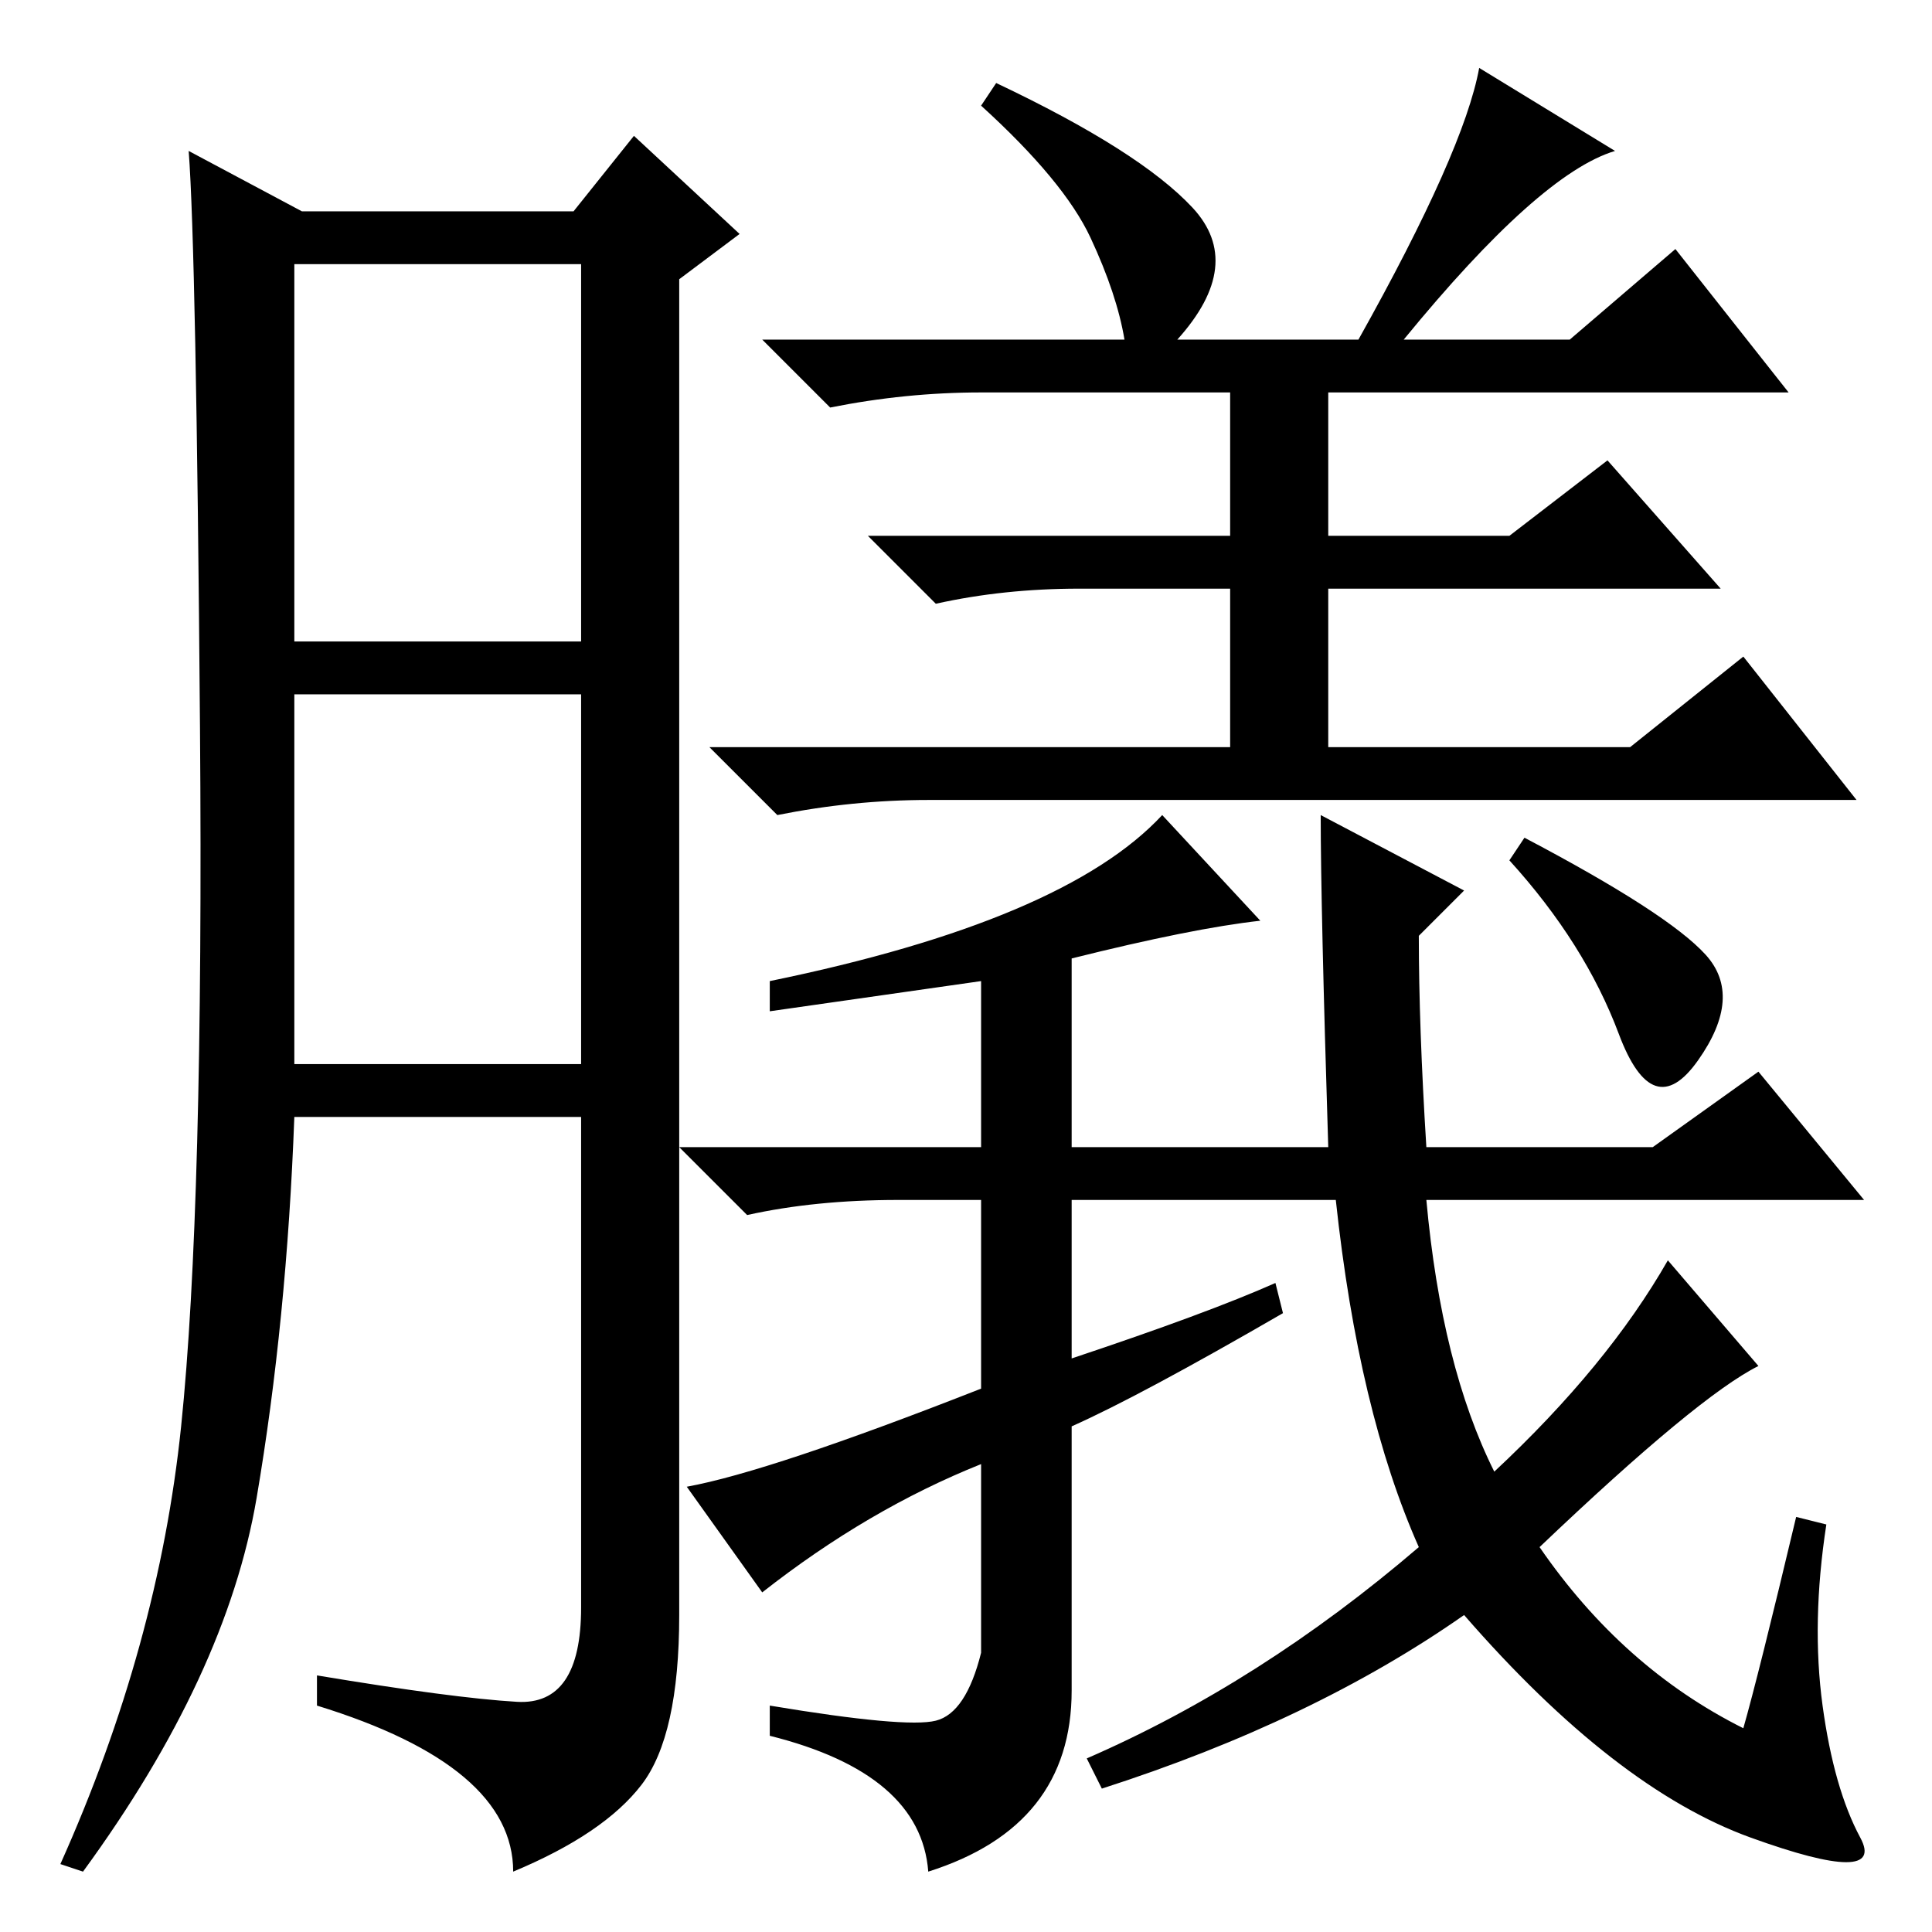 <?xml version="1.0" standalone="no"?>
<!DOCTYPE svg PUBLIC "-//W3C//DTD SVG 1.1//EN" "http://www.w3.org/Graphics/SVG/1.1/DTD/svg11.dtd" >
<svg xmlns="http://www.w3.org/2000/svg" xmlns:xlink="http://www.w3.org/1999/xlink" version="1.1" viewBox="0 -36 256 256">
  <g transform="matrix(1 0 0 -1 0 220)">
   <path fill="currentColor"
d="M158 228.5q7 -7.5 -2 -17.5h24q14 25 16 36l18 -11q-10 -3 -28 -25h22l14 12l15 -19h-61v-19h24l13 10l15 -17h-52v-21h40l15 12l15 -19h-123q-10 0 -20 -2l-9 9h69v21h-20q-10 0 -19 -2l-9 9h48v19h-33q-10 0 -20 -2l-9 9h48q-1 6 -4.5 13.5t-14.5 17.5l2 3
q19 -9 26 -16.5zM142 67v-35q0 -18 -19 -24q-1 13 -21 18v4q18 -3 22 -2t6 9v25q-15 -6 -29 -17l-10 14q11 2 39 13v25h-11q-11 0 -20 -2l-9 9h40v22l-28 -4v4q39 8 52 22l13 -14q-9 -1 -25 -5v-25h34q-1 32 -1 44l19 -10l-6 -6q0 -12 1 -28h30l14 10l14 -17h-58
q2 -22 9 -36q15 14 23 28l12 -14q-8 -4 -29 -24q11 -16 27 -24q2 7 7 28l4 -1q-2 -13 -0.5 -24t5 -17.5t-14.5 0t-38 29.5q-20 -14 -48 -23l-2 4q23 10 44 28q-8 18 -11 46h-35v-21q18 6 27 10l1 -4q-19 -11 -28 -15zM226 129.5q5 -5.5 -1 -14t-10.5 3.5t-14.5 23l2 3
q19 -10 24 -15.5zM68.5 30.5q8.5 -0.5 8.5 12.5v65h-38q-1 -27 -5 -50.5t-23 -49.5l-3 1q13 29 16 58t2.5 92.5t-1.5 76.5l15 -8h36l8 10l14 -13l-8 -6v-177q0 -16 -5 -22.5t-17 -11.5q0 14 -26 22v4q18 -3 26.5 -3.5zM39 171h38v50h-38v-50zM39 115h38v49h-38v-49z" />
  </g>

</svg>
